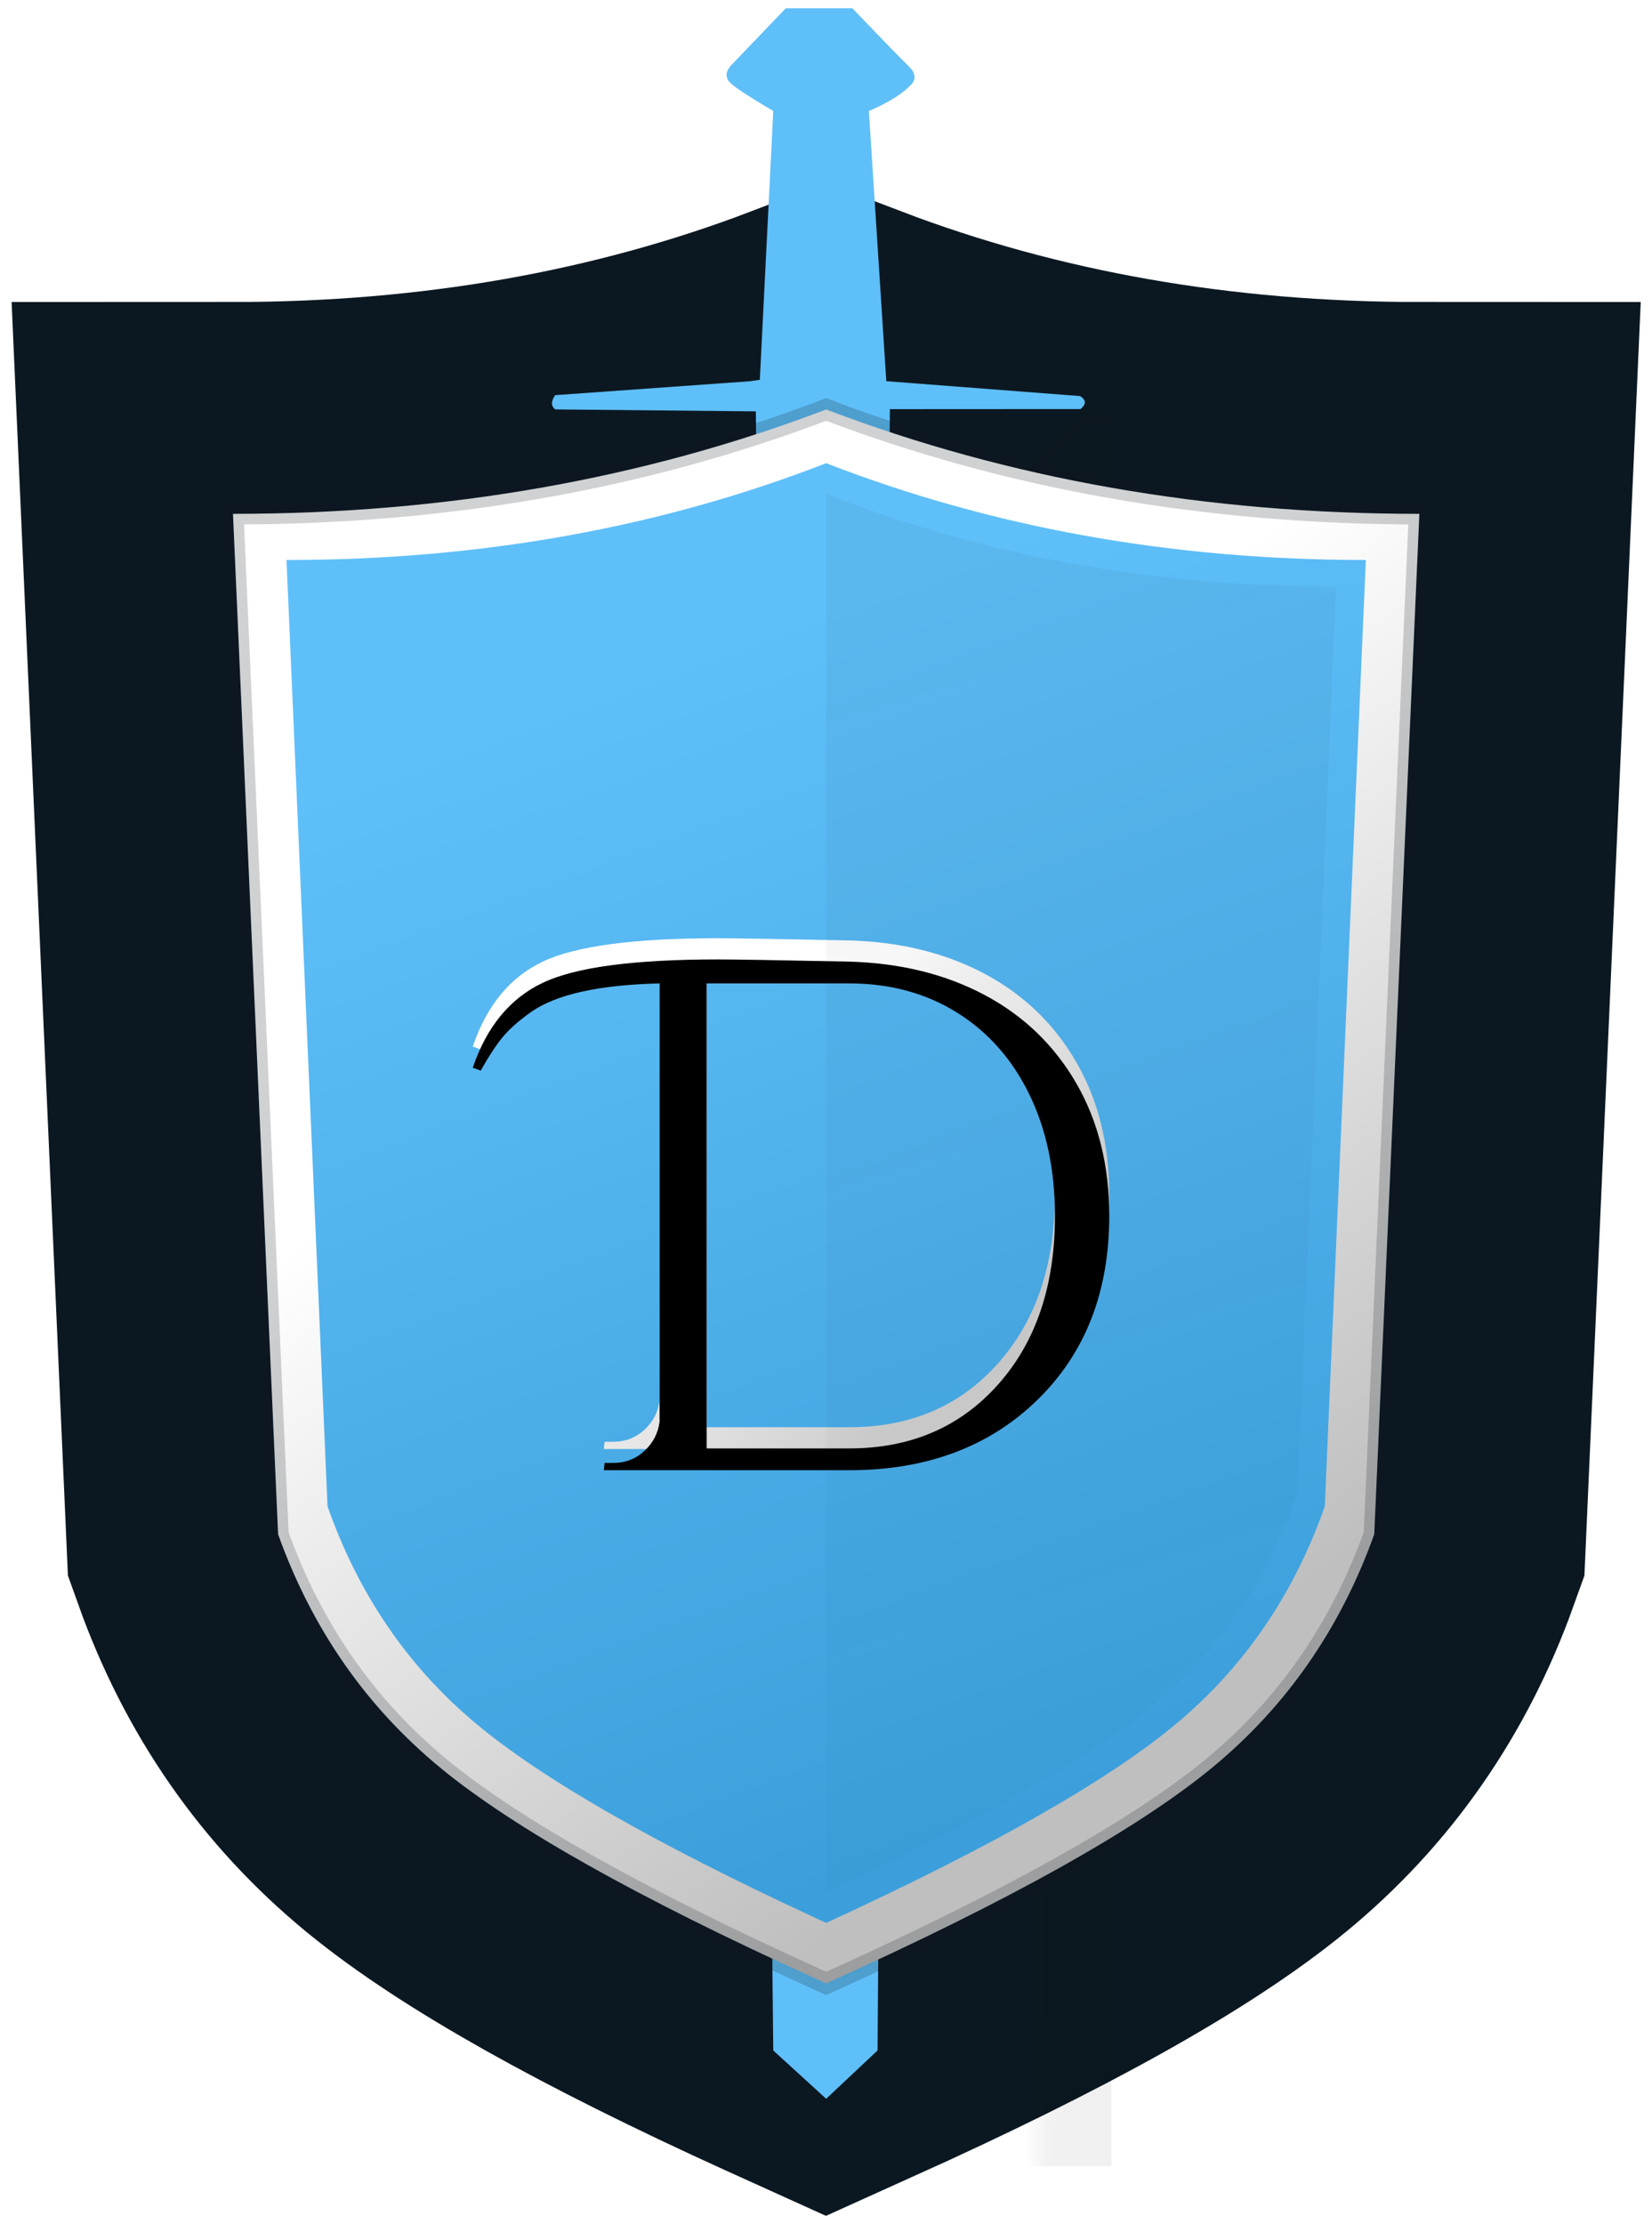 <?xml version="1.0" encoding="UTF-8"?>
<svg width="78px" height="105px" viewBox="0 0 78 105" version="1.1" xmlns="http://www.w3.org/2000/svg" xmlns:xlink="http://www.w3.org/1999/xlink">
    <!-- Generator: Sketch 63.1 (92452) - https://sketch.com -->
    <title>ShieldSword Area</title>
    <desc>Created with Sketch.</desc>
    <defs>
        <path d="M14.078,0.392 L12.318,0.361 L9.665,3.035 C9.401,3.344 9.401,3.62 9.665,3.865 C9.929,4.109 10.588,4.554 11.642,5.2 L10.786,17.876 L10.347,17.935 L1.108,18.433 C0.902,18.728 0.902,18.953 1.108,19.106 C7.417,19.277 10.571,19.363 10.571,19.363 L10.044,96.743 L12.501,99.066 L14.966,96.829 L16.901,19.369 L25.898,19.521 C26.179,19.306 26.179,19.102 25.898,18.909 L16.755,18.046 L16.155,5.279 C17.118,4.888 17.807,4.466 18.222,4.014 C18.422,3.768 18.366,3.49 18.056,3.181 C17.745,2.873 16.879,1.951 15.458,0.416 L14.078,0.392 Z" id="path-1"></path>
        <linearGradient x1="37.038%" y1="35.138%" x2="66.873%" y2="88.488%" id="linearGradient-3">
            <stop stop-color="#FFFFFF" offset="0%"></stop>
            <stop stop-color="#BFBFBF" offset="100%"></stop>
        </linearGradient>
        <linearGradient x1="38.364%" y1="12.293%" x2="61.616%" y2="95.008%" id="linearGradient-4">
            <stop stop-color="#5FBFF9" offset="0%"></stop>
            <stop stop-color="#3C9FDB" offset="100%"></stop>
        </linearGradient>
        <linearGradient x1="38.446%" y1="37.344%" x2="83.822%" y2="75.878%" id="linearGradient-5">
            <stop stop-color="#FFFFFF" offset="0%"></stop>
            <stop stop-color="#CDCDCD" offset="100%"></stop>
        </linearGradient>
        <path d="M29.1,49.096 C32.747,49.096 35.704,47.993 37.972,45.786 C40.24,43.58 41.374,40.681 41.374,37.091 C41.374,34.713 40.855,32.627 39.818,30.832 C38.781,29.037 37.34,27.648 35.494,26.664 C33.647,25.681 31.516,25.155 29.1,25.087 C25.773,25.018 23.699,24.984 22.878,24.984 C18.935,24.984 16.188,25.35 14.639,26.081 C13.089,26.813 11.983,28.151 11.322,30.094 L11.322,30.094 L11.698,30.232 C12.04,29.614 12.371,29.105 12.69,28.705 C13.009,28.305 13.476,27.888 14.092,27.453 C15.277,26.63 17.294,26.184 20.143,26.116 L20.143,26.116 L20.143,46.798 C20.075,47.347 19.835,47.81 19.425,48.187 C19.015,48.565 18.525,48.753 17.955,48.753 L17.955,48.753 L17.545,48.753 L17.51,49.096 L29.1,49.096 Z M29.1,48.067 L22.365,48.067 L22.365,26.116 L29.1,26.116 C31.015,26.116 32.707,26.573 34.177,27.488 C35.647,28.402 36.787,29.688 37.596,31.346 C38.405,33.004 38.81,34.919 38.81,37.091 C38.81,40.384 37.915,43.037 36.126,45.049 C34.337,47.061 31.995,48.067 29.1,48.067 L29.1,48.067 Z" id="path-6"></path>
        <filter x="-3.3%" y="-4.1%" width="106.7%" height="108.3%" filterUnits="objectBoundingBox" id="filter-7">
            <feGaussianBlur stdDeviation="0.5" in="SourceAlpha" result="shadowBlurInner1"></feGaussianBlur>
            <feOffset dx="0" dy="1" in="shadowBlurInner1" result="shadowOffsetInner1"></feOffset>
            <feComposite in="shadowOffsetInner1" in2="SourceAlpha" operator="arithmetic" k2="-1" k3="1" result="shadowInnerInner1"></feComposite>
            <feColorMatrix values="0 0 0 0 0   0 0 0 0 0   0 0 0 0 0  0 0 0 0.2 0" type="matrix" in="shadowInnerInner1"></feColorMatrix>
        </filter>
        <linearGradient x1="47.686%" y1="84.126%" x2="56.647%" y2="0%" id="linearGradient-8">
            <stop stop-color="#000000" stop-opacity="0.02" offset="0%"></stop>
            <stop stop-color="#000000" stop-opacity="0.04" offset="100%"></stop>
        </linearGradient>
    </defs>
    <g id="Design-Stories-Templates/Pages" stroke="none" stroke-width="1" fill="none" fill-rule="evenodd">
        <g id="Design-Stories---Homepage" transform="translate(-110, -32)">
            <g id="Header">
                <g id="ShieldSword-Area" transform="translate(121, 32)">
                    <g id="Sword/Shield">
                        <path d="M27.383,93.348 C19.102,89.584 13.246,86.291 9.812,83.469 C6.293,80.577 3.732,76.897 2.13,72.428 L2.13,72.428 L0,24.257 C10.048,24.257 19.384,22.615 28.008,19.33 L28.008,19.33 C36.632,22.615 45.968,24.257 56.016,24.257 L53.886,72.428 C52.284,76.897 49.724,80.577 46.204,83.469 C42.685,86.361 36.62,89.749 28.008,93.631 Z" id="Shield-Border" stroke="#0C1821" stroke-width="20"></path>
                        <g id="Sword" transform="translate(14.645, 0)">
                            <mask id="mask-2" fill="white">
                                <use xlink:href="#path-1"></use>
                            </mask>
                            <use id="Mask" fill="#5FBFF9" transform="translate(13.531, 49.713) rotate(-1) translate(-13.531, -49.713) " xlink:href="#path-1"></use>
                            <rect id="Shadow" fill-opacity="0.06" fill="#000000" mask="url(#mask-2)" x="13.244" y="19.308" width="13.587" height="82.952"></rect>
                        </g>
                        <g id="Shield" transform="translate(0, 19.308)">
                            <path d="M27.383,74.04 C19.102,70.276 13.246,66.983 9.812,64.161 C6.293,61.269 3.732,57.589 2.13,53.121 L2.13,53.121 L0,4.949 C10.048,4.949 19.384,3.307 28.008,0.022 L28.008,0.022 C36.632,3.307 45.968,4.949 56.016,4.949 L53.886,53.121 C52.284,57.589 49.724,61.269 46.204,64.161 C42.685,67.053 36.62,70.441 28.008,74.324 Z" id="Shield-Border" stroke-opacity="0.199" stroke="#0C1821" fill="url(#linearGradient-3)"></path>
                            <path d="M27.395,71.182 C19.885,67.7 14.571,64.653 11.454,62.041 C8.252,59.359 5.922,55.946 4.465,51.802 L4.465,51.802 L2.527,7.128 C11.669,7.128 20.162,5.605 28.008,2.558 L28.008,2.558 C35.854,5.605 44.348,7.128 53.489,7.128 L51.551,51.802 C50.094,55.946 47.765,59.359 44.563,62.041 C41.361,64.723 35.843,67.865 28.008,71.466 Z" fill="url(#linearGradient-4)"></path>
                            <g id="D" fill-rule="nonzero">
                                <use fill="url(#linearGradient-5)" xlink:href="#path-6"></use>
                                <use fill="black" fill-opacity="1" filter="url(#filter-7)" xlink:href="#path-6"></use>
                            </g>
                            <path d="M52.083,4.009 C44.67,6.928 36.645,8.388 28.008,8.388 L29.84,51.195 C31.216,55.166 33.417,58.436 36.442,61.006 C39.467,63.576 44.681,66.586 52.083,70.037 L52.083,4.009 Z" id="Shadow" fill="url(#linearGradient-8)" transform="translate(40.046, 37.023) scale(-1, 1) translate(-40.046, -37.023) "></path>
                        </g>
                    </g>
                </g>
            </g>
        </g>
    </g>
</svg>